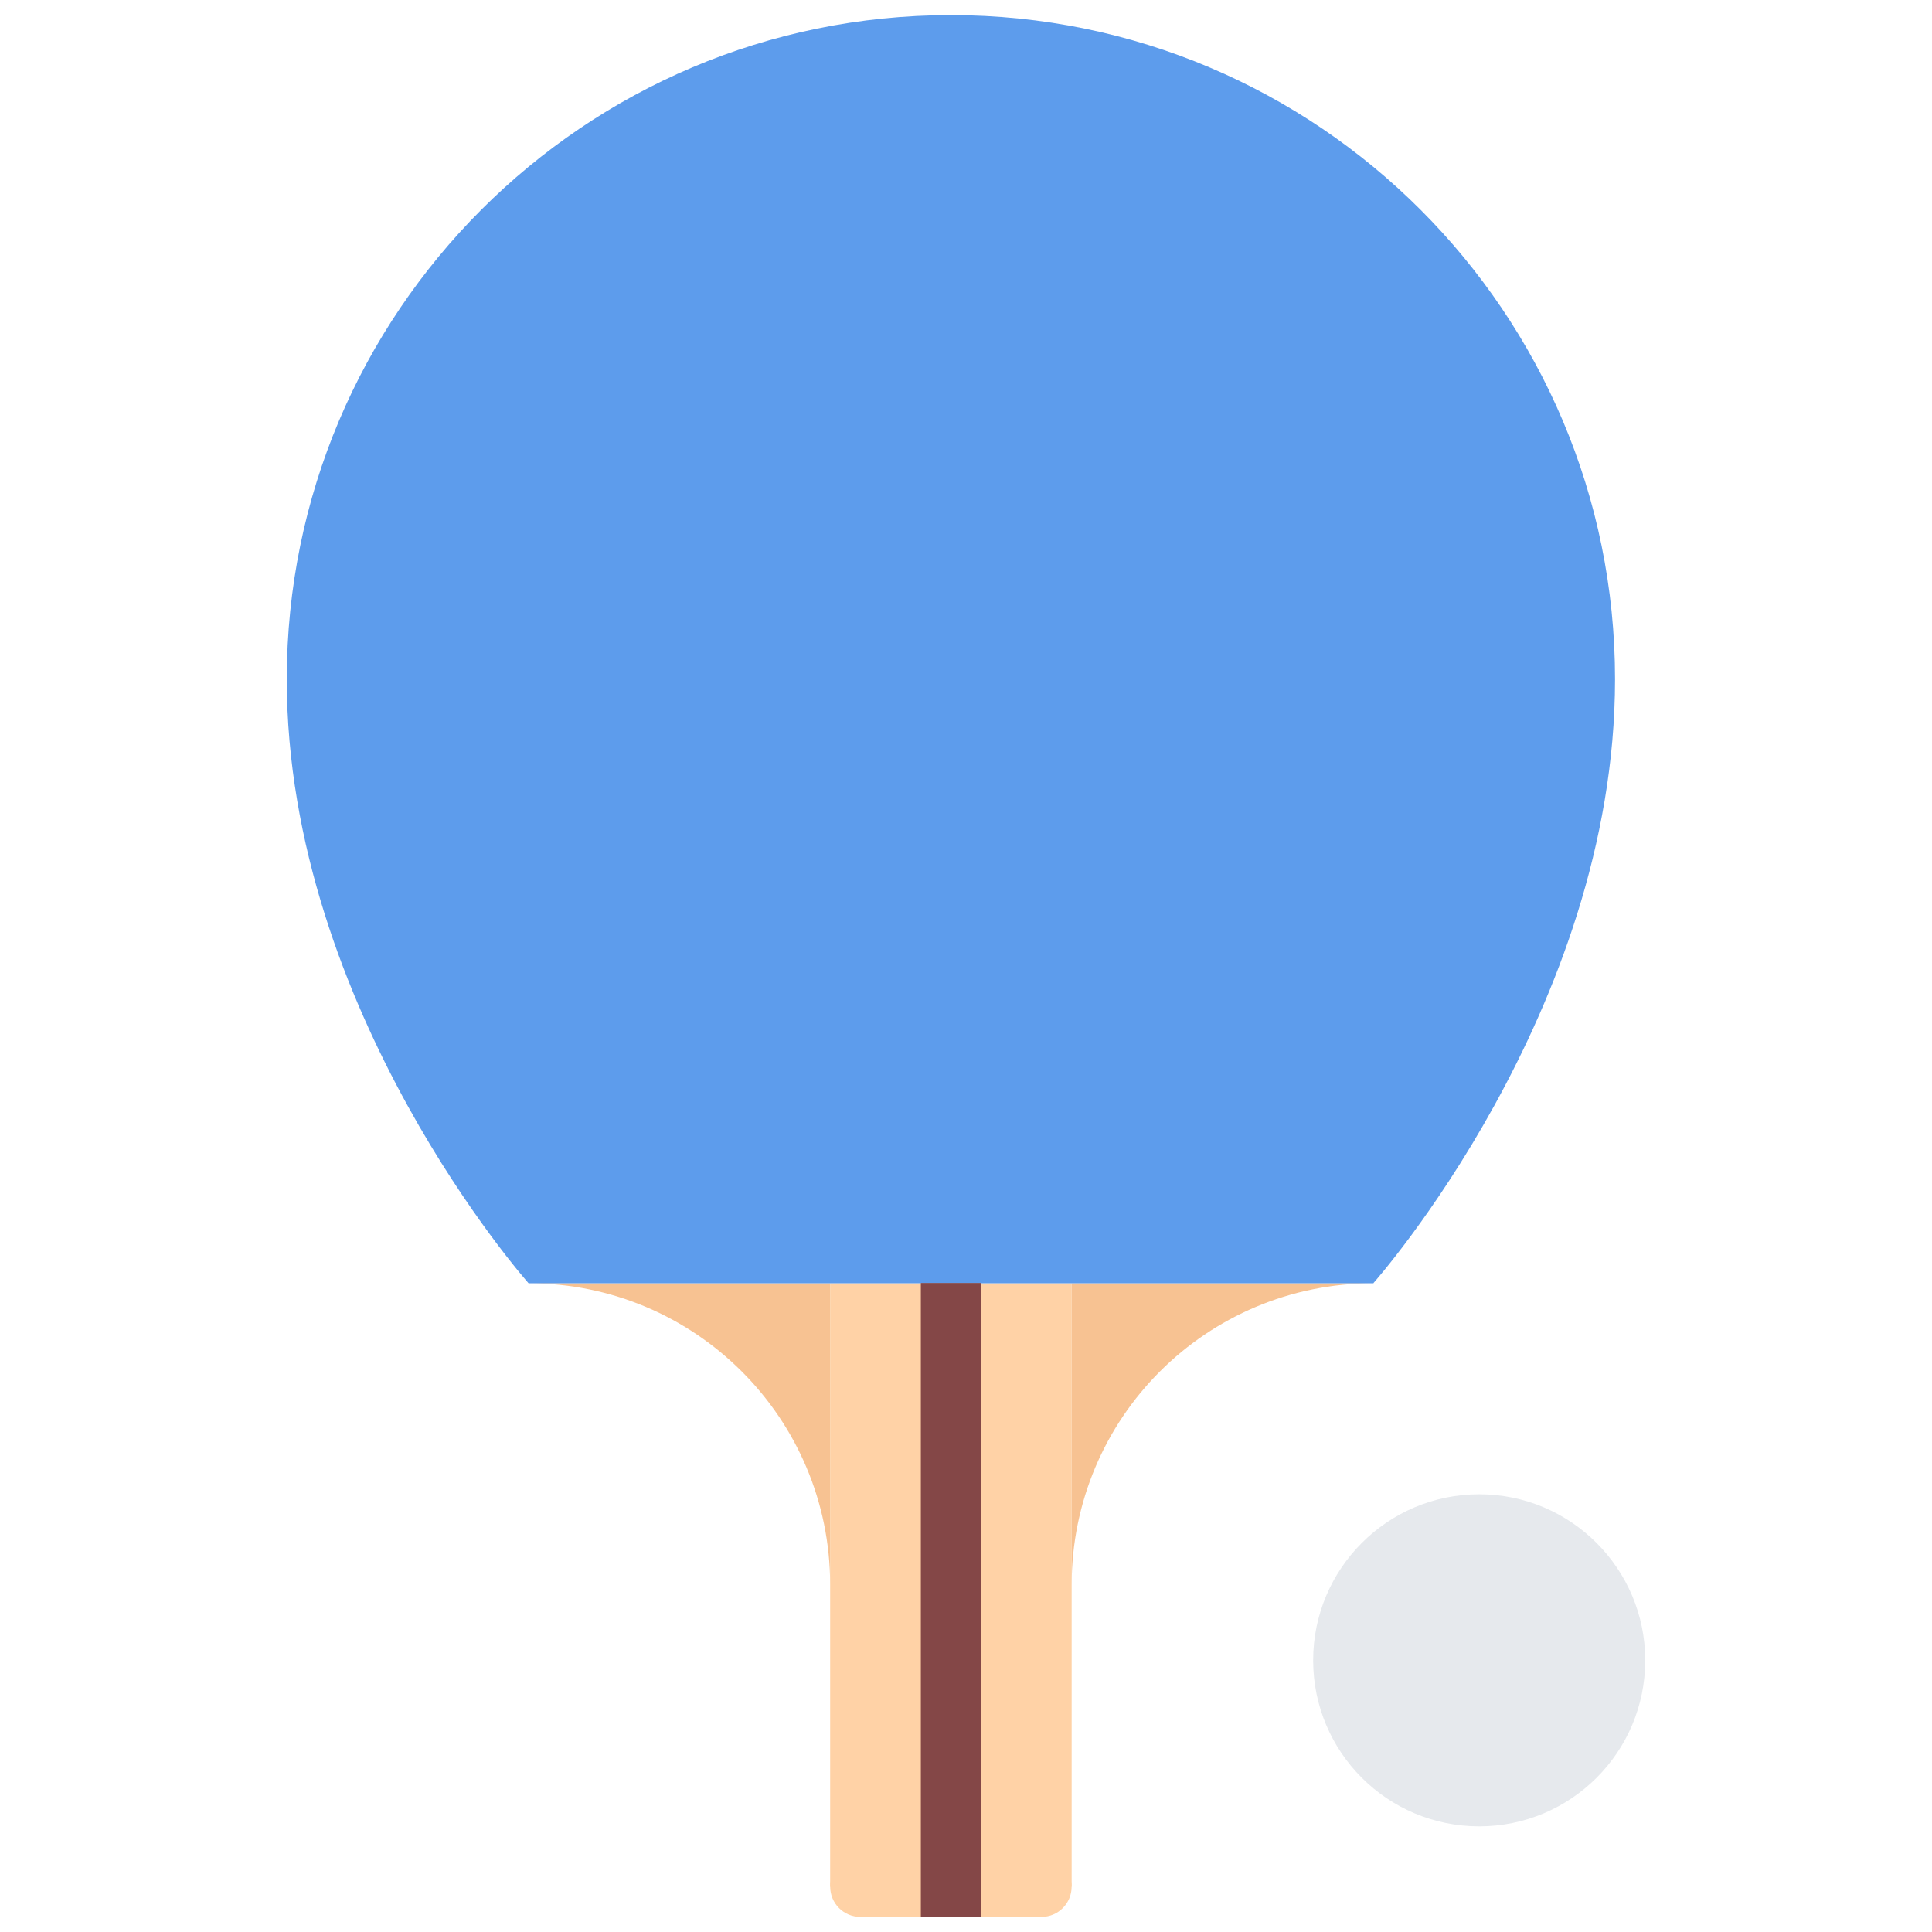 <?xml version="1.0" encoding="utf-8"?>
<!-- Generator: Adobe Illustrator 16.0.0, SVG Export Plug-In . SVG Version: 6.00 Build 0)  -->
<!DOCTYPE svg PUBLIC "-//W3C//DTD SVG 1.1//EN" "http://www.w3.org/Graphics/SVG/1.1/DTD/svg11.dtd">
<svg version="1.1" id="icons" xmlns="http://www.w3.org/2000/svg" xmlns:xlink="http://www.w3.org/1999/xlink" x="0px" y="0px"
	 width="64px" height="64px" viewBox="0 0 64 64" enable-background="new 0 0 64 64" xml:space="preserve">
<g>
	<g>
		<g>
			<polygon fill="#FFD2A6" points="31.5,42.51 31.5,62.5 27.5,62.5 27.5,52.5 27.5,42.51 			"/>
		</g>
		<g>
			<polygon fill="#FFD2A6" points="35.5,52.5 35.5,62.5 31.5,62.5 31.5,42.51 35.5,42.51 			"/>
		</g>
		<g>
			<path fill="#F7C292" d="M27.5,42.51v9.99c0-5.521-4.47-9.99-9.99-9.99H27.5z"/>
		</g>
		<g>
			<path fill="#E6E9ED" d="M49,49.5c3.04,0,5.5,2.469,5.5,5.5c0,3.039-2.46,5.5-5.5,5.5s-5.5-2.461-5.5-5.5
				C43.5,51.969,45.96,49.5,49,49.5z"/>
		</g>
		<g>
			<path fill="#F7C292" d="M35.5,42.51h9.99c-5.521,0-9.99,4.459-9.99,9.99V42.51z"/>
		</g>
		<g>
			<path fill="#5D9CEC" d="M31.5,42.51h-4h-9.99c0,0-8.01-9.01-8.01-20.01c0-12.141,9.85-22,22-22s22,9.859,22,22c0,11-8,20-8,20
				v0.01h-0.01H35.5H31.5z"/>
		</g>
	</g>
	<g>
		<path fill="#FFD2A6" d="M34.499,63.5h-5.998c-0.553,0-1-0.447-1-1s0.447-1,1-1h5.998c0.553,0,1,0.447,1,1S35.052,63.5,34.499,63.5
			z"/>
	</g>
	<rect x="30.504" y="42.5" fill="#844747" width="2" height="21"/>
</g>
</svg>
